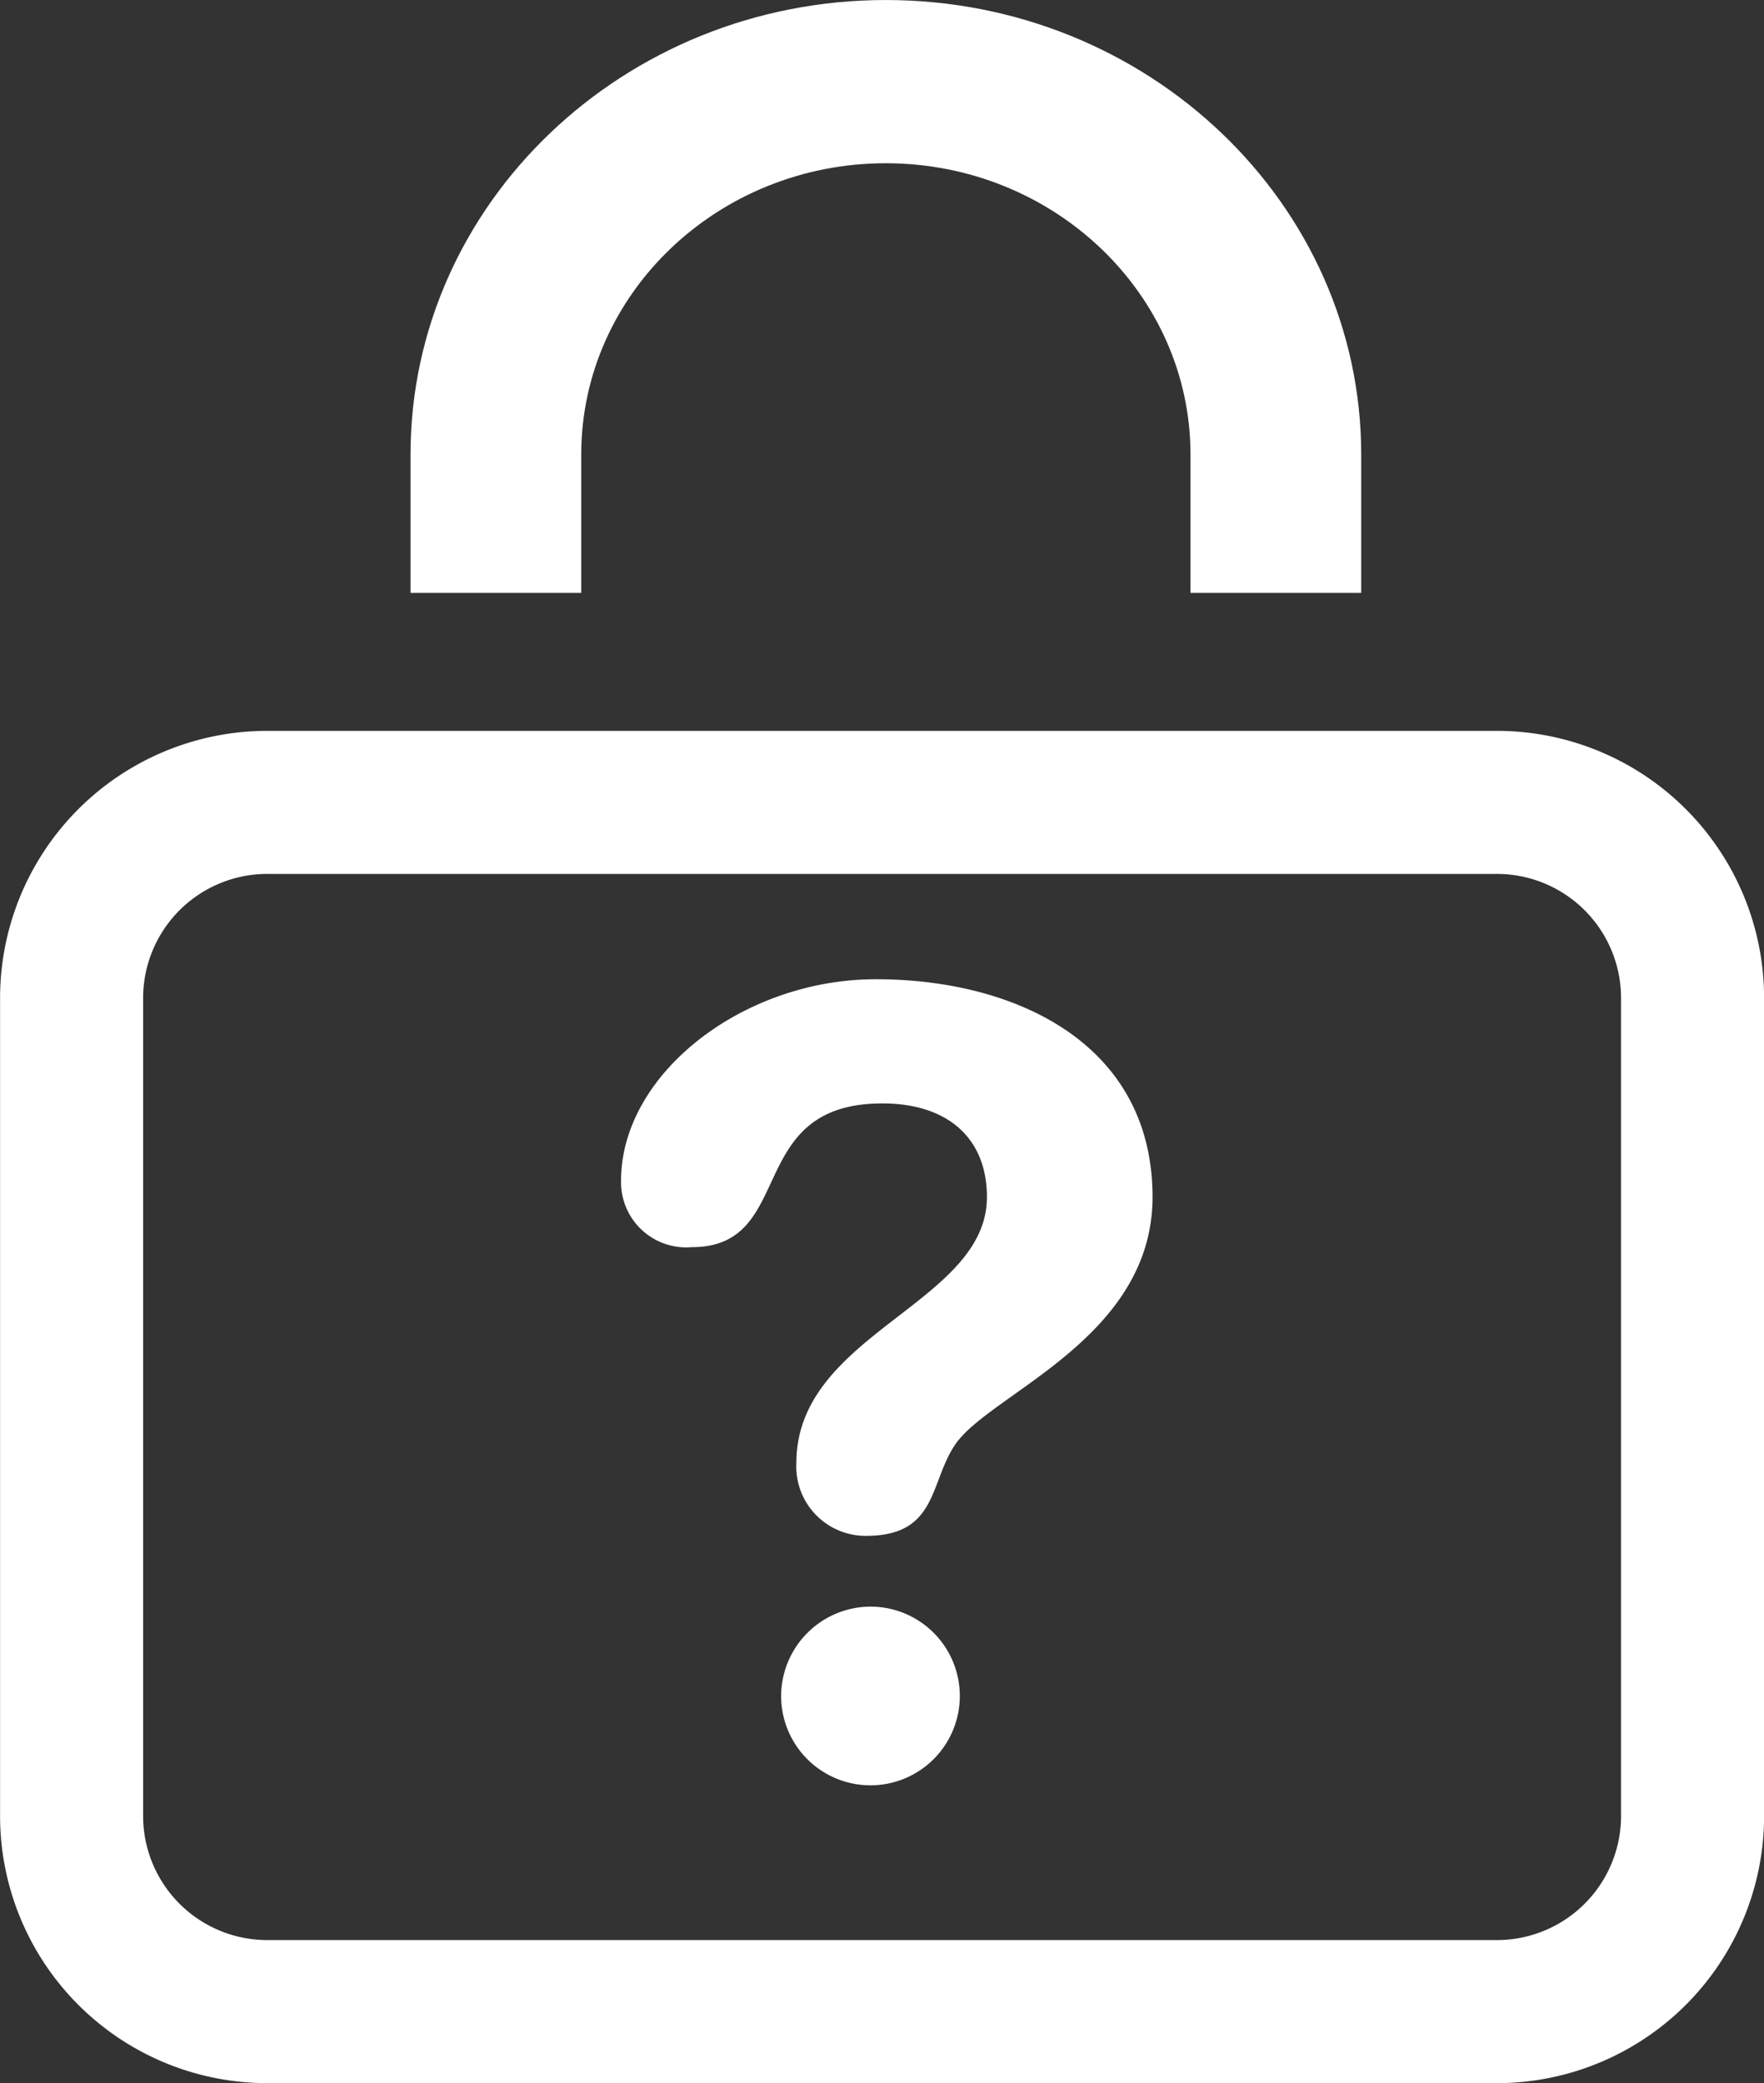 <svg xmlns="http://www.w3.org/2000/svg" width="86.321" height="101.935" viewBox="0 0 86.321 101.935">
  <rect x="0" y="0" width="86.321" height="101.935" fill="#333333" stroke="none"/>
  <g id="组_48" data-name="组 48" transform="translate(4.5 -5.635)">
    <path id="路径_3" data-name="路径 3" d="M167.393,264.833v-6.768c0-7.861,6.684-14.256,14.905-14.256s14.91,6.395,14.91,14.256v6.768h8.354v-6.768c0-12.264-10.437-22.243-23.263-22.243s-23.259,9.979-23.259,22.243v6.768Z" transform="translate(-143.451 -230.186)" fill="#fff"/>
    <path id="路径_4" data-name="路径 4" d="M225.659,245.761H165.7a9.578,9.578,0,0,0-9.681,9.474v40.226a9.577,9.577,0,0,0,9.681,9.47h59.963a9.577,9.577,0,0,0,9.677-9.47V255.235A9.577,9.577,0,0,0,225.659,245.761Z" transform="translate(-157.015 -200.862)" fill="none" stroke="#fff" stroke-width="7"/>
    <g id="question-mark" transform="translate(25.891 53.552)">
      <path id="路径_43" data-name="路径 43" d="M17.81,0c6.822,0,13.538,3.142,13.538,10.657,0,6.93-7.941,9.6-9.647,12.1-1.28,1.863-.853,4.48-4.371,4.48a3.392,3.392,0,0,1-3.411-3.569c0-6.346,9.325-7.783,9.325-13.009,0-2.876-1.914-4.582-5.114-4.582-6.822,0-4.158,7.033-9.325,7.033A3.189,3.189,0,0,1,5.34,9.859C5.339,4.632,11.307,0,17.81,0Zm-.265,30.7a4.372,4.372,0,1,1-4.372,4.372A4.391,4.391,0,0,1,17.545,30.7Z" transform="translate(-5.34)" fill="#fff"/>
    </g>
  </g>
</svg>
